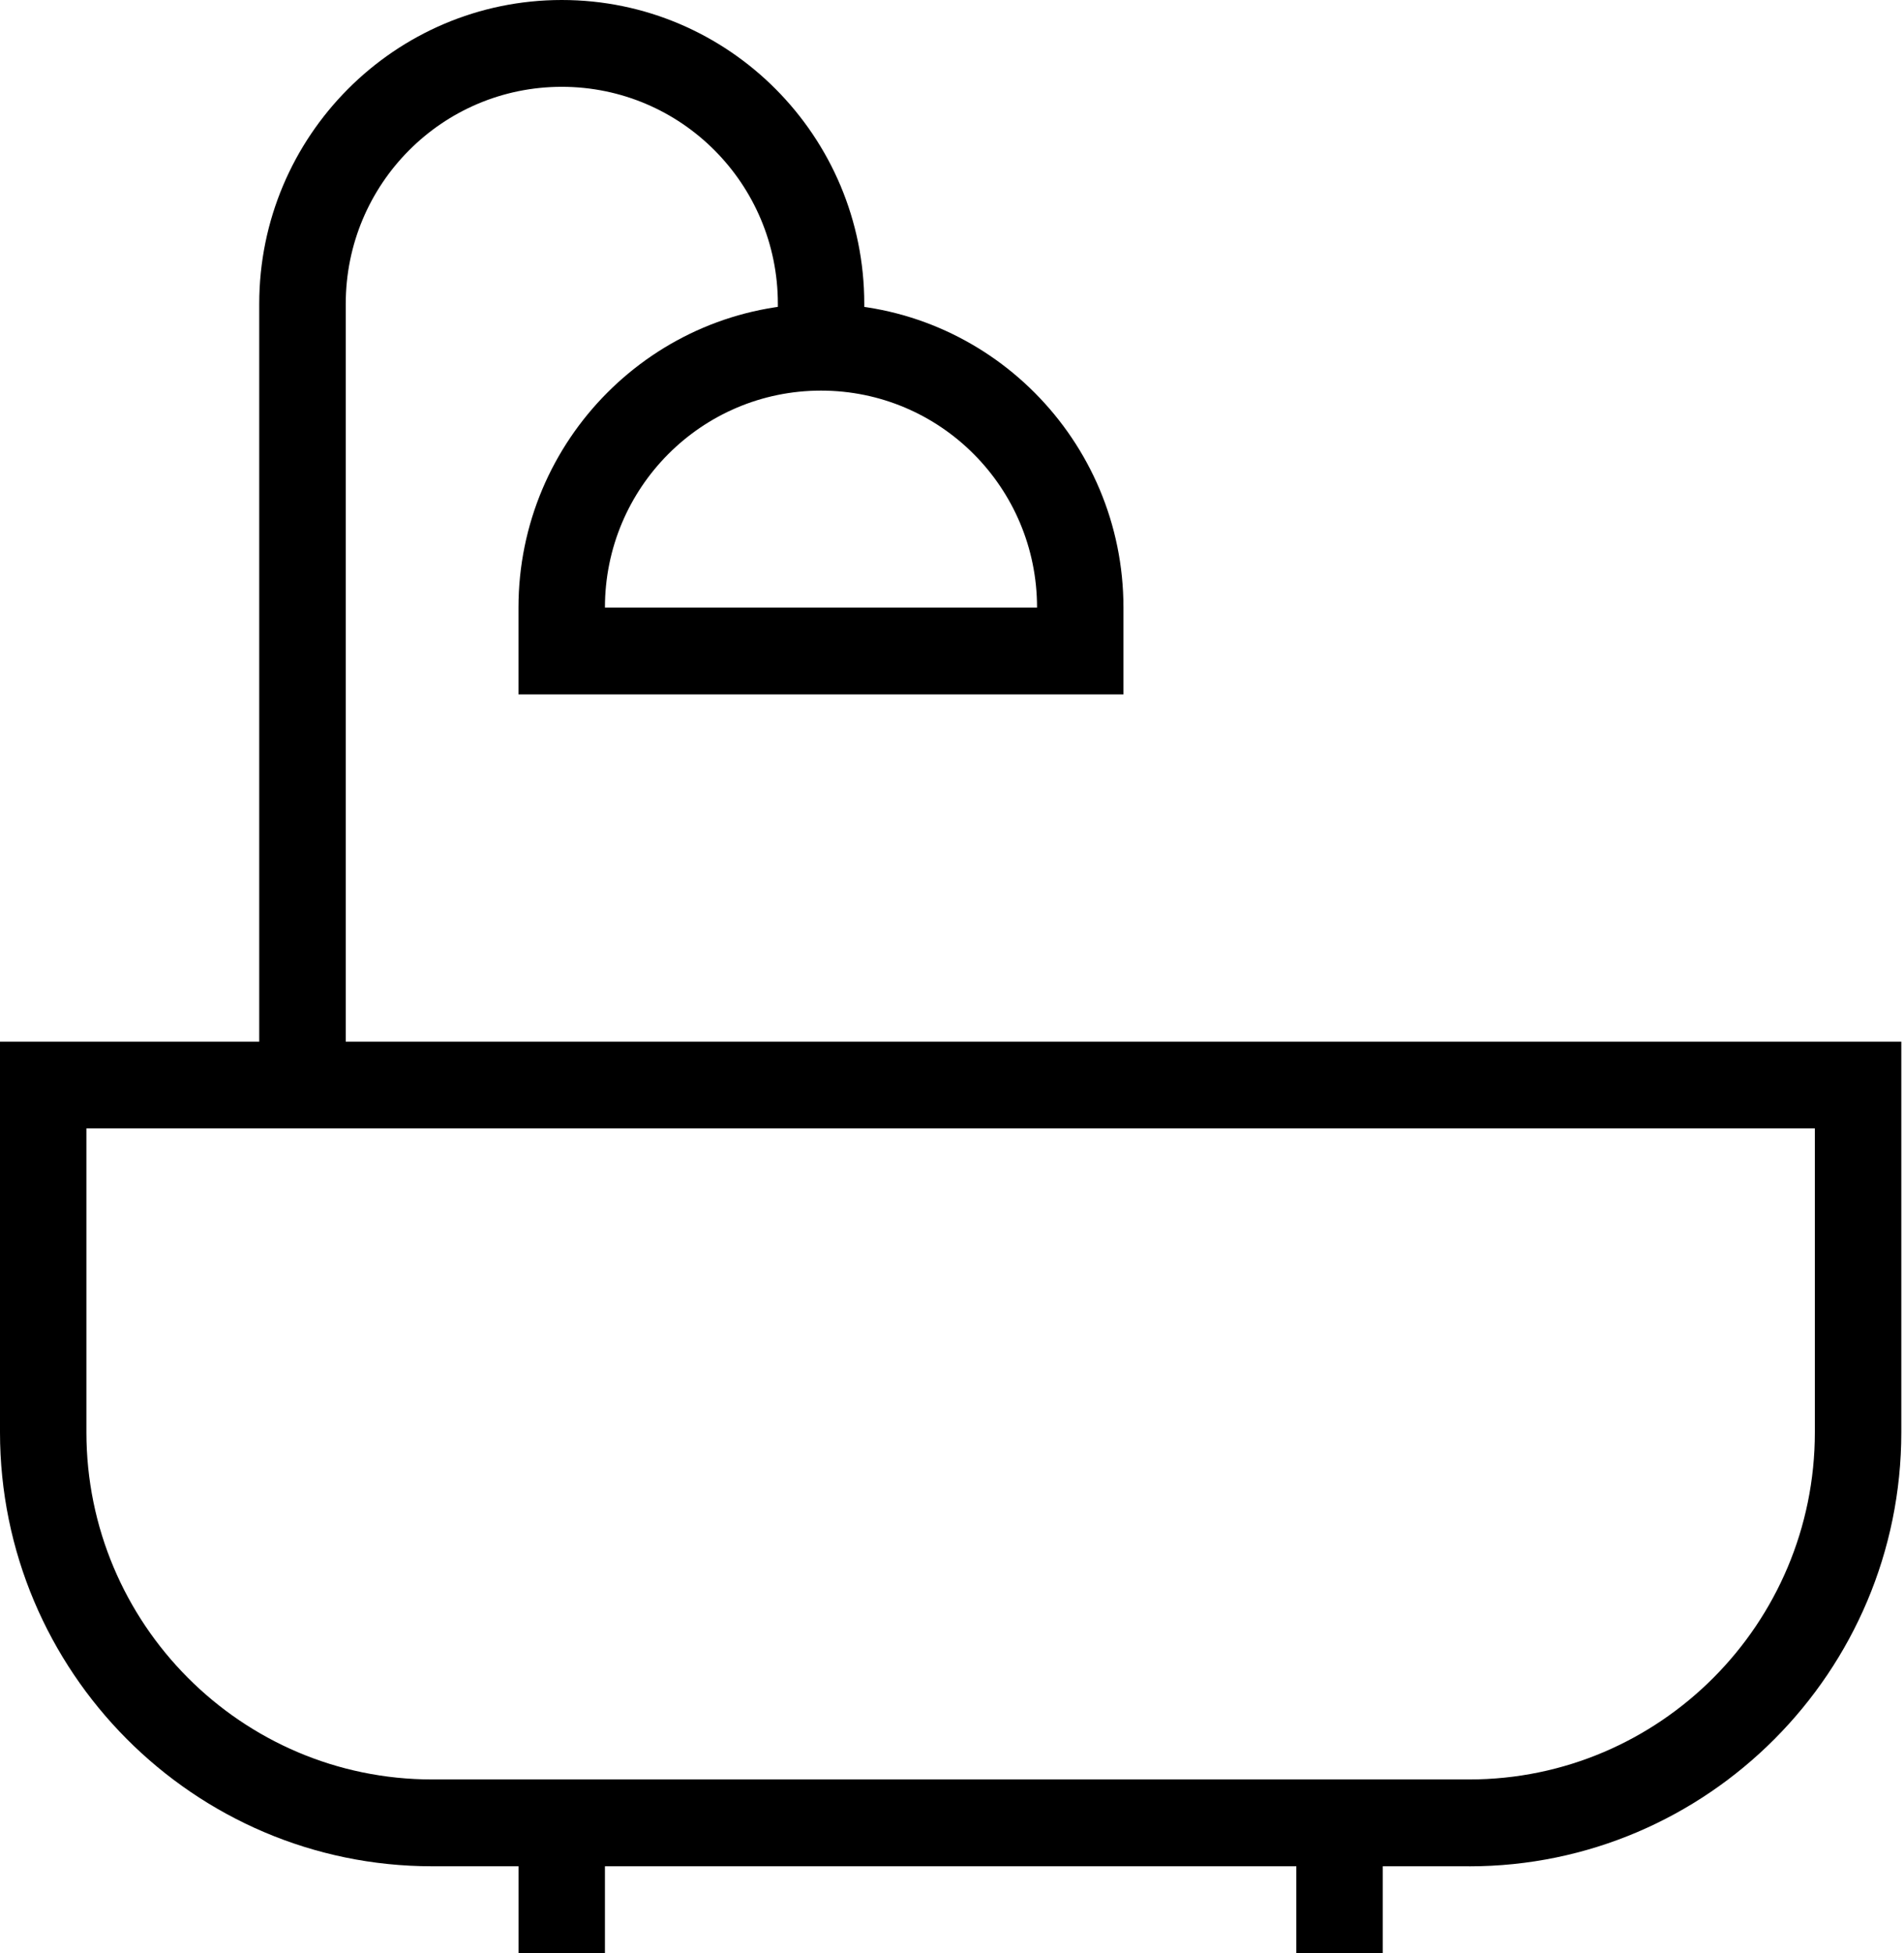 <svg width="39" height="40" xmlns="http://www.w3.org/2000/svg"><path d="M30.094 38.222H8.85c-4.878 0-8.85-3.989-8.85-8.889v-8h38.945v8c0 4.9-3.972 8.89-8.851 8.89zM1.77 23.111v6.222c0 3.923 3.176 7.111 7.081 7.111h21.243c3.905 0 7.08-3.188 7.08-7.11V23.11H1.77z"/><path d="M10.621 37.333h1.77V40h-1.77zm15.932 0h1.77V40h-1.77zM7.08 22.222H5.31v-16C5.31 2.79 8.089 0 11.507 0c3.42 0 6.196 2.789 6.196 6.222v.889h-1.77v-.889c0-2.455-1.98-4.444-4.426-4.444-2.445 0-4.425 1.989-4.425 4.444v16z"/><path d="M23.013 14.222H10.62v-1.778c0-3.433 2.777-6.222 6.196-6.222 3.419 0 6.196 2.79 6.196 6.222v1.778zM12.39 12.444h8.852C21.243 9.99 19.263 8 16.817 8c-2.445 0-4.426 1.989-4.426 4.444z"/></svg>